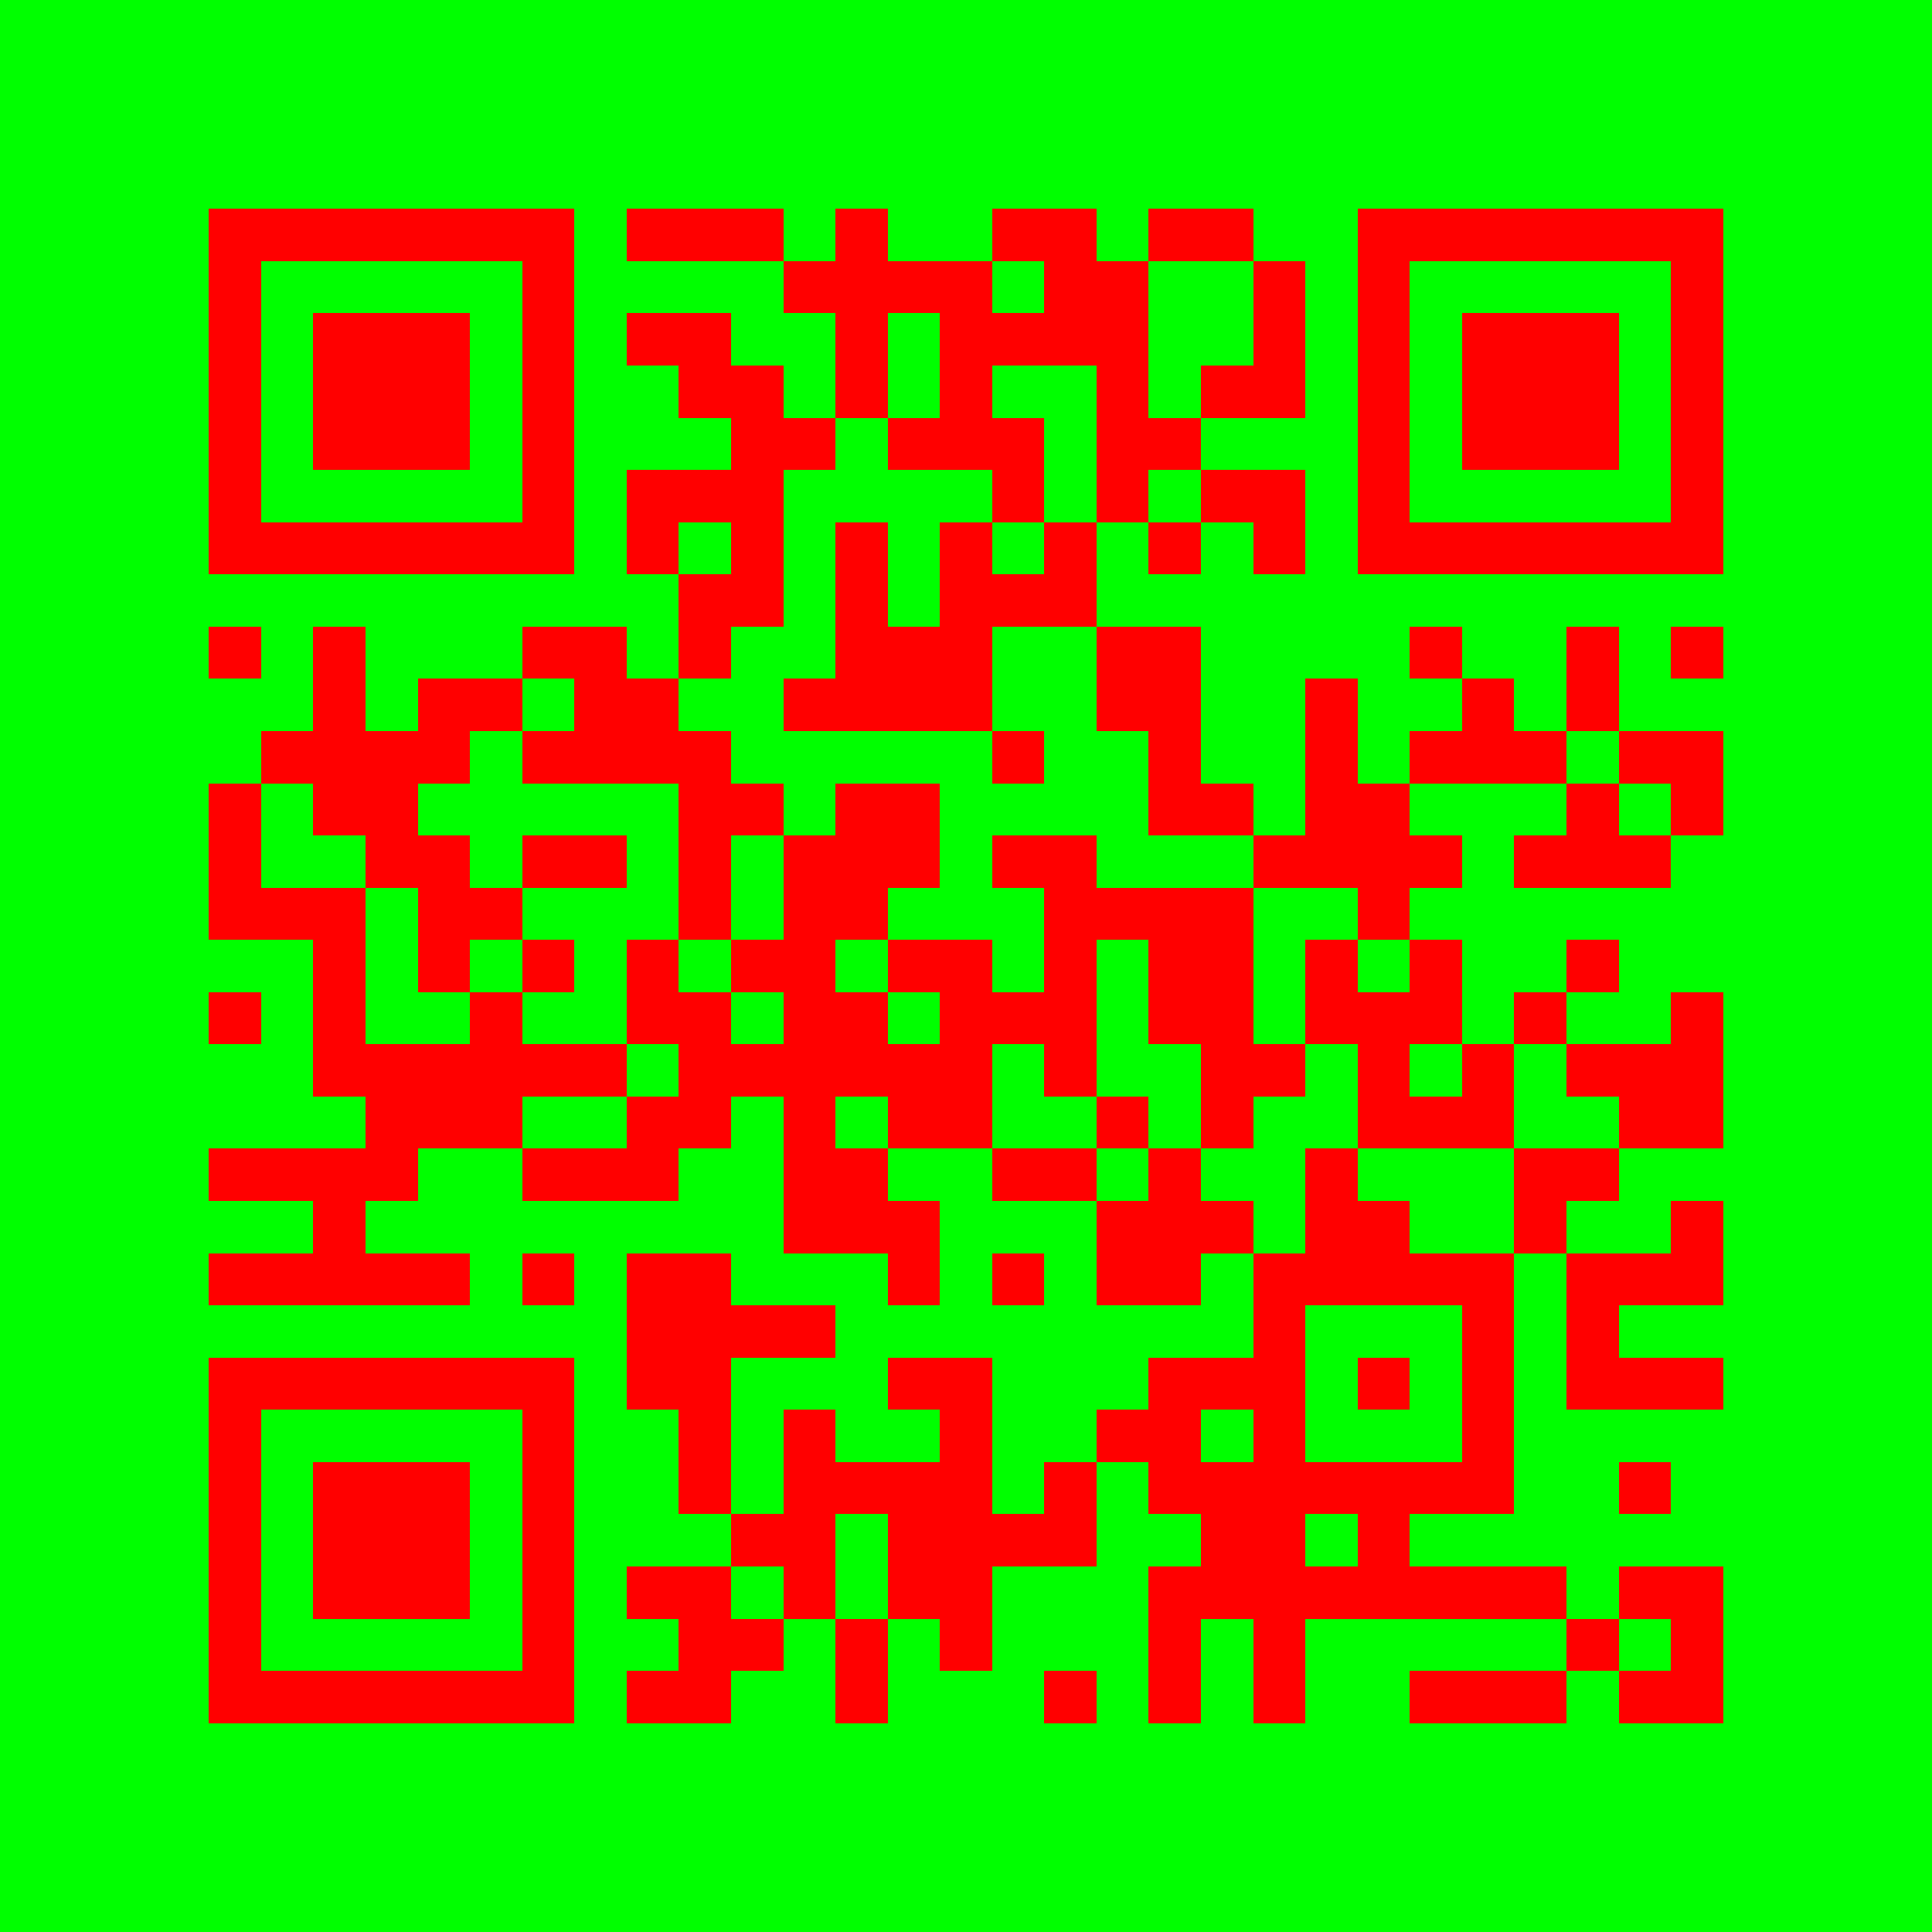 <svg xmlns="http://www.w3.org/2000/svg" width="300" height="300" viewBox="0 0 37 37" shape-rendering="crispEdges"><path fill="#00FF00" d="M0 0h37v37H0z"/><path stroke="#FF0000" d="M4 4.5h7m1 0h3m1 0h1m2 0h2m1 0h2m2 0h7M4 5.5h1m5 0h1m4 0h4m1 0h2m2 0h1m1 0h1m5 0h1M4 6.5h1m1 0h3m1 0h1m1 0h2m2 0h1m1 0h4m2 0h1m1 0h1m1 0h3m1 0h1M4 7.5h1m1 0h3m1 0h1m2 0h2m1 0h1m1 0h1m2 0h1m1 0h2m1 0h1m1 0h3m1 0h1M4 8.5h1m1 0h3m1 0h1m3 0h2m1 0h3m1 0h2m3 0h1m1 0h3m1 0h1M4 9.5h1m5 0h1m1 0h3m4 0h1m1 0h1m1 0h2m1 0h1m5 0h1M4 10.5h7m1 0h1m1 0h1m1 0h1m1 0h1m1 0h1m1 0h1m1 0h1m1 0h7M13 11.5h2m1 0h1m1 0h3M4 12.5h1m1 0h1m3 0h2m1 0h1m2 0h3m2 0h2m4 0h1m2 0h1m1 0h1M6 13.5h1m1 0h2m1 0h2m2 0h4m2 0h2m2 0h1m2 0h1m1 0h1M5 14.5h4m1 0h4m5 0h1m2 0h1m2 0h1m1 0h3m1 0h2M4 15.5h1m1 0h2m5 0h2m1 0h2m4 0h2m1 0h2m3 0h1m1 0h1M4 16.5h1m2 0h2m1 0h2m1 0h1m1 0h3m1 0h2m3 0h4m1 0h3M4 17.5h3m1 0h2m3 0h1m1 0h2m3 0h4m2 0h1M6 18.5h1m1 0h1m1 0h1m1 0h1m1 0h2m1 0h2m1 0h1m1 0h2m1 0h1m1 0h1m2 0h1M4 19.5h1m1 0h1m2 0h1m2 0h2m1 0h2m1 0h3m1 0h2m1 0h3m1 0h1m2 0h1M6 20.5h6m1 0h6m1 0h1m2 0h2m1 0h1m1 0h1m1 0h3M7 21.5h3m2 0h2m1 0h1m1 0h2m2 0h1m1 0h1m2 0h3m2 0h2M4 22.5h4m2 0h3m2 0h2m2 0h2m1 0h1m2 0h1m3 0h2M6 23.5h1m8 0h3m3 0h3m1 0h2m2 0h1m2 0h1M4 24.5h5m1 0h1m1 0h2m3 0h1m1 0h1m1 0h2m1 0h5m1 0h3M12 25.5h4m8 0h1m3 0h1m1 0h1M4 26.5h7m1 0h2m3 0h2m3 0h3m1 0h1m1 0h1m1 0h3M4 27.5h1m5 0h1m2 0h1m1 0h1m2 0h1m2 0h2m1 0h1m3 0h1M4 28.5h1m1 0h3m1 0h1m2 0h1m1 0h4m1 0h1m1 0h7m2 0h1M4 29.5h1m1 0h3m1 0h1m3 0h2m1 0h4m2 0h2m1 0h1M4 30.5h1m1 0h3m1 0h1m1 0h2m1 0h1m1 0h2m3 0h8m1 0h2M4 31.5h1m5 0h1m2 0h2m1 0h1m1 0h1m3 0h1m1 0h1m5 0h1m1 0h1M4 32.5h7m1 0h2m2 0h1m3 0h1m1 0h1m1 0h1m2 0h3m1 0h2"/></svg>
